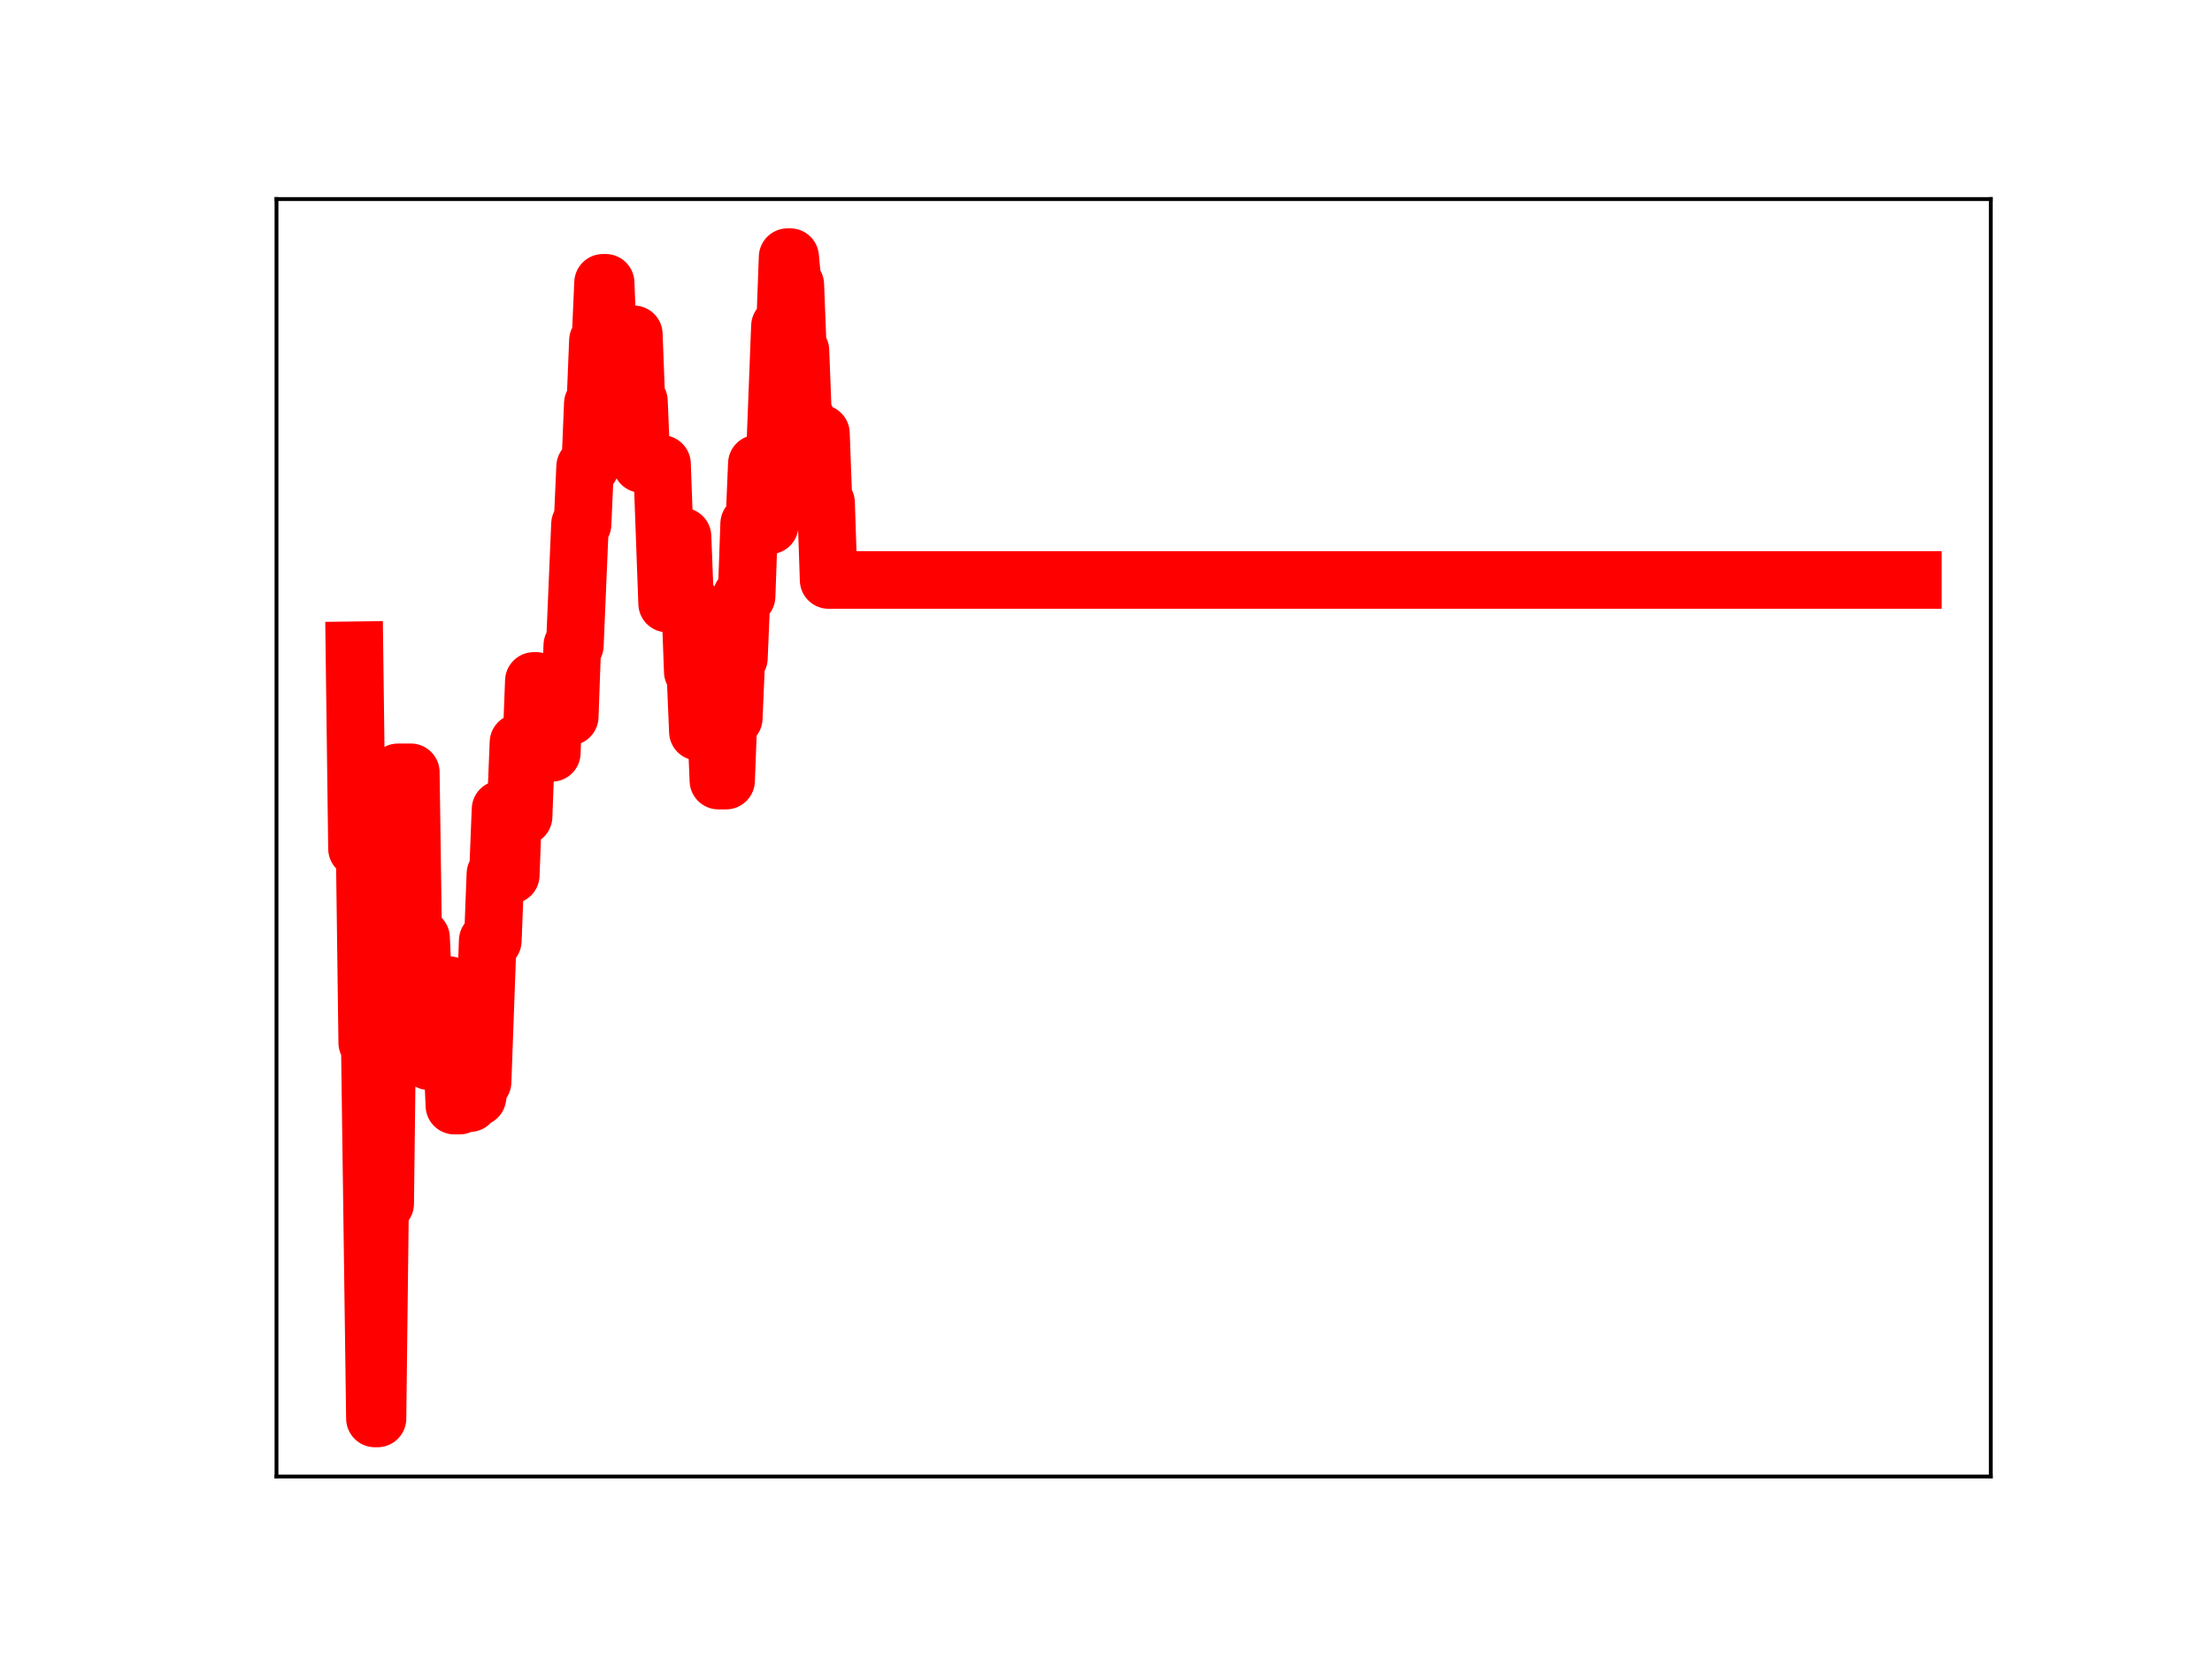 <?xml version="1.0" encoding="utf-8" standalone="no"?>
<!DOCTYPE svg PUBLIC "-//W3C//DTD SVG 1.1//EN"
  "http://www.w3.org/Graphics/SVG/1.1/DTD/svg11.dtd">
<!-- Created with matplotlib (https://matplotlib.org/) -->
<svg height="345.6pt" version="1.1" viewBox="0 0 460.8 345.6" width="460.8pt" xmlns="http://www.w3.org/2000/svg" xmlns:xlink="http://www.w3.org/1999/xlink">
 <defs>
  <style type="text/css">
*{stroke-linecap:butt;stroke-linejoin:round;}
  </style>
 </defs>
 <g id="figure_1">
  <g id="patch_1">
   <path d="M 0 345.6 
L 460.8 345.6 
L 460.8 0 
L 0 0 
z
" style="fill:#ffffff;"/>
  </g>
  <g id="axes_1">
   <g id="patch_2">
    <path d="M 57.6 307.584 
L 414.72 307.584 
L 414.72 41.472 
L 57.6 41.472 
z
" style="fill:#ffffff;"/>
   </g>
   <g id="line2d_1">
    <path clip-path="url(#pf18ecdd3c7)" d="M 73.833 135.465 
L 74.367 176.778 
L 75.969 176.778 
L 76.503 217.218 
L 77.037 217.218 
L 78.104 295.488 
L 78.638 295.488 
L 79.172 250.747 
L 80.24 250.747 
L 80.774 206.134 
L 82.376 206.134 
L 82.91 160.891 
L 85.58 160.888 
L 86.114 198.344 
L 86.648 198.344 
L 87.182 195.387 
L 87.716 195.387 
L 88.25 207.455 
L 88.784 207.455 
L 89.318 221.063 
L 89.852 221.063 
L 90.386 206.686 
L 91.454 206.686 
L 91.988 219.296 
L 92.522 219.296 
L 93.056 205.228 
L 93.59 205.228 
L 94.658 230.316 
L 95.726 230.316 
L 96.26 216.282 
L 96.793 216.282 
L 97.327 229.809 
L 97.861 229.809 
L 98.395 215.413 
L 98.929 228.582 
L 99.463 228.582 
L 99.997 225.366 
L 100.531 225.366 
L 101.599 195.961 
L 102.667 195.961 
L 103.201 182.059 
L 103.735 182.059 
L 104.269 168.599 
L 104.803 168.599 
L 105.337 182.286 
L 106.405 182.286 
L 106.939 167.917 
L 107.473 167.917 
L 108.007 154.682 
L 108.541 154.682 
L 109.075 170.084 
L 109.609 155.82 
L 110.677 155.82 
L 111.211 141.855 
L 111.745 141.855 
L 112.279 144.905 
L 112.813 144.905 
L 113.347 143.296 
L 113.881 156.833 
L 114.949 156.833 
L 115.482 142.769 
L 116.016 142.769 
L 116.55 144.902 
L 117.084 149.283 
L 118.686 149.283 
L 119.22 134.455 
L 119.754 134.455 
L 120.822 109.201 
L 121.356 109.201 
L 121.89 97.223 
L 122.958 97.223 
L 123.492 84.092 
L 124.026 84.092 
L 124.56 70.97 
L 125.094 70.97 
L 125.628 58.913 
L 126.162 58.913 
L 126.696 72.207 
L 127.23 72.207 
L 127.764 70.645 
L 128.832 70.645 
L 129.366 83.894 
L 130.968 83.894 
L 131.502 69.647 
L 132.036 69.647 
L 132.57 83.583 
L 133.104 83.583 
L 133.638 96.659 
L 137.909 96.659 
L 138.977 125.724 
L 140.045 125.724 
L 140.579 123.652 
L 141.113 123.652 
L 141.647 111.771 
L 142.181 111.771 
L 142.715 125.419 
L 143.783 125.419 
L 144.317 139.907 
L 144.851 139.907 
L 145.385 152.434 
L 145.919 152.434 
L 146.453 137.466 
L 146.987 137.466 
L 147.521 151.201 
L 148.055 151.201 
L 148.589 149.771 
L 149.123 149.771 
L 149.657 162.611 
L 151.259 162.611 
L 151.793 148.647 
L 152.327 148.647 
L 152.86 149.596 
L 153.394 137.078 
L 153.928 137.078 
L 154.462 124.213 
L 155.53 124.213 
L 156.064 109.109 
L 157.132 109.109 
L 157.666 96.595 
L 158.2 109.449 
L 160.336 109.449 
L 160.87 95.581 
L 161.404 95.581 
L 162.472 67.945 
L 163.54 67.945 
L 164.074 53.568 
L 164.608 53.568 
L 165.142 59.295 
L 165.676 59.295 
L 166.21 73.021 
L 166.744 73.021 
L 167.278 86.91 
L 167.812 86.91 
L 168.346 100.986 
L 168.88 103.023 
L 169.414 103.023 
L 169.948 90.302 
L 171.016 90.302 
L 171.549 104.73 
L 172.083 104.73 
L 172.617 120.821 
L 398.487 120.821 
L 398.487 120.821 
" style="fill:none;stroke:#ff0000;stroke-linecap:square;stroke-width:12;"/>
    <defs>
     <path d="M 0 3 
C 0.796 3 1.559 2.684 2.121 2.121 
C 2.684 1.559 3 0.796 3 0 
C 3 -0.796 2.684 -1.559 2.121 -2.121 
C 1.559 -2.684 0.796 -3 0 -3 
C -0.796 -3 -1.559 -2.684 -2.121 -2.121 
C -2.684 -1.559 -3 -0.796 -3 0 
C -3 0.796 -2.684 1.559 -2.121 2.121 
C -1.559 2.684 -0.796 3 0 3 
z
" id="mf65770c826" style="stroke:#ff0000;"/>
    </defs>
    <g clip-path="url(#pf18ecdd3c7)">
     <use style="fill:#ff0000;stroke:#ff0000;" x="73.833" xlink:href="#mf65770c826" y="135.465"/>
     <use style="fill:#ff0000;stroke:#ff0000;" x="74.367" xlink:href="#mf65770c826" y="176.778"/>
     <use style="fill:#ff0000;stroke:#ff0000;" x="74.901" xlink:href="#mf65770c826" y="176.778"/>
     <use style="fill:#ff0000;stroke:#ff0000;" x="75.435" xlink:href="#mf65770c826" y="176.778"/>
     <use style="fill:#ff0000;stroke:#ff0000;" x="75.969" xlink:href="#mf65770c826" y="176.778"/>
     <use style="fill:#ff0000;stroke:#ff0000;" x="76.503" xlink:href="#mf65770c826" y="217.218"/>
     <use style="fill:#ff0000;stroke:#ff0000;" x="77.037" xlink:href="#mf65770c826" y="217.218"/>
     <use style="fill:#ff0000;stroke:#ff0000;" x="77.571" xlink:href="#mf65770c826" y="256.075"/>
     <use style="fill:#ff0000;stroke:#ff0000;" x="78.104" xlink:href="#mf65770c826" y="295.488"/>
     <use style="fill:#ff0000;stroke:#ff0000;" x="78.638" xlink:href="#mf65770c826" y="295.488"/>
     <use style="fill:#ff0000;stroke:#ff0000;" x="79.172" xlink:href="#mf65770c826" y="250.747"/>
     <use style="fill:#ff0000;stroke:#ff0000;" x="79.706" xlink:href="#mf65770c826" y="250.747"/>
     <use style="fill:#ff0000;stroke:#ff0000;" x="80.24" xlink:href="#mf65770c826" y="250.747"/>
     <use style="fill:#ff0000;stroke:#ff0000;" x="80.774" xlink:href="#mf65770c826" y="206.134"/>
     <use style="fill:#ff0000;stroke:#ff0000;" x="81.308" xlink:href="#mf65770c826" y="206.134"/>
     <use style="fill:#ff0000;stroke:#ff0000;" x="81.842" xlink:href="#mf65770c826" y="206.134"/>
     <use style="fill:#ff0000;stroke:#ff0000;" x="82.376" xlink:href="#mf65770c826" y="206.134"/>
     <use style="fill:#ff0000;stroke:#ff0000;" x="82.91" xlink:href="#mf65770c826" y="160.891"/>
     <use style="fill:#ff0000;stroke:#ff0000;" x="83.444" xlink:href="#mf65770c826" y="160.891"/>
     <use style="fill:#ff0000;stroke:#ff0000;" x="83.978" xlink:href="#mf65770c826" y="160.891"/>
     <use style="fill:#ff0000;stroke:#ff0000;" x="84.512" xlink:href="#mf65770c826" y="160.891"/>
     <use style="fill:#ff0000;stroke:#ff0000;" x="85.046" xlink:href="#mf65770c826" y="160.888"/>
     <use style="fill:#ff0000;stroke:#ff0000;" x="85.58" xlink:href="#mf65770c826" y="160.888"/>
     <use style="fill:#ff0000;stroke:#ff0000;" x="86.114" xlink:href="#mf65770c826" y="198.344"/>
     <use style="fill:#ff0000;stroke:#ff0000;" x="86.648" xlink:href="#mf65770c826" y="198.344"/>
     <use style="fill:#ff0000;stroke:#ff0000;" x="87.182" xlink:href="#mf65770c826" y="195.387"/>
     <use style="fill:#ff0000;stroke:#ff0000;" x="87.716" xlink:href="#mf65770c826" y="195.387"/>
     <use style="fill:#ff0000;stroke:#ff0000;" x="88.25" xlink:href="#mf65770c826" y="207.455"/>
     <use style="fill:#ff0000;stroke:#ff0000;" x="88.784" xlink:href="#mf65770c826" y="207.455"/>
     <use style="fill:#ff0000;stroke:#ff0000;" x="89.318" xlink:href="#mf65770c826" y="221.063"/>
     <use style="fill:#ff0000;stroke:#ff0000;" x="89.852" xlink:href="#mf65770c826" y="221.063"/>
     <use style="fill:#ff0000;stroke:#ff0000;" x="90.386" xlink:href="#mf65770c826" y="206.686"/>
     <use style="fill:#ff0000;stroke:#ff0000;" x="90.92" xlink:href="#mf65770c826" y="206.686"/>
     <use style="fill:#ff0000;stroke:#ff0000;" x="91.454" xlink:href="#mf65770c826" y="206.686"/>
     <use style="fill:#ff0000;stroke:#ff0000;" x="91.988" xlink:href="#mf65770c826" y="219.296"/>
     <use style="fill:#ff0000;stroke:#ff0000;" x="92.522" xlink:href="#mf65770c826" y="219.296"/>
     <use style="fill:#ff0000;stroke:#ff0000;" x="93.056" xlink:href="#mf65770c826" y="205.228"/>
     <use style="fill:#ff0000;stroke:#ff0000;" x="93.59" xlink:href="#mf65770c826" y="205.228"/>
     <use style="fill:#ff0000;stroke:#ff0000;" x="94.124" xlink:href="#mf65770c826" y="218.008"/>
     <use style="fill:#ff0000;stroke:#ff0000;" x="94.658" xlink:href="#mf65770c826" y="230.316"/>
     <use style="fill:#ff0000;stroke:#ff0000;" x="95.192" xlink:href="#mf65770c826" y="230.316"/>
     <use style="fill:#ff0000;stroke:#ff0000;" x="95.726" xlink:href="#mf65770c826" y="230.316"/>
     <use style="fill:#ff0000;stroke:#ff0000;" x="96.26" xlink:href="#mf65770c826" y="216.282"/>
     <use style="fill:#ff0000;stroke:#ff0000;" x="96.793" xlink:href="#mf65770c826" y="216.282"/>
     <use style="fill:#ff0000;stroke:#ff0000;" x="97.327" xlink:href="#mf65770c826" y="229.809"/>
     <use style="fill:#ff0000;stroke:#ff0000;" x="97.861" xlink:href="#mf65770c826" y="229.809"/>
     <use style="fill:#ff0000;stroke:#ff0000;" x="98.395" xlink:href="#mf65770c826" y="215.413"/>
     <use style="fill:#ff0000;stroke:#ff0000;" x="98.929" xlink:href="#mf65770c826" y="228.582"/>
     <use style="fill:#ff0000;stroke:#ff0000;" x="99.463" xlink:href="#mf65770c826" y="228.582"/>
     <use style="fill:#ff0000;stroke:#ff0000;" x="99.997" xlink:href="#mf65770c826" y="225.366"/>
     <use style="fill:#ff0000;stroke:#ff0000;" x="100.531" xlink:href="#mf65770c826" y="225.366"/>
     <use style="fill:#ff0000;stroke:#ff0000;" x="101.065" xlink:href="#mf65770c826" y="210.723"/>
     <use style="fill:#ff0000;stroke:#ff0000;" x="101.599" xlink:href="#mf65770c826" y="195.961"/>
     <use style="fill:#ff0000;stroke:#ff0000;" x="102.133" xlink:href="#mf65770c826" y="195.961"/>
     <use style="fill:#ff0000;stroke:#ff0000;" x="102.667" xlink:href="#mf65770c826" y="195.961"/>
     <use style="fill:#ff0000;stroke:#ff0000;" x="103.201" xlink:href="#mf65770c826" y="182.059"/>
     <use style="fill:#ff0000;stroke:#ff0000;" x="103.735" xlink:href="#mf65770c826" y="182.059"/>
     <use style="fill:#ff0000;stroke:#ff0000;" x="104.269" xlink:href="#mf65770c826" y="168.599"/>
     <use style="fill:#ff0000;stroke:#ff0000;" x="104.803" xlink:href="#mf65770c826" y="168.599"/>
     <use style="fill:#ff0000;stroke:#ff0000;" x="105.337" xlink:href="#mf65770c826" y="182.286"/>
     <use style="fill:#ff0000;stroke:#ff0000;" x="105.871" xlink:href="#mf65770c826" y="182.286"/>
     <use style="fill:#ff0000;stroke:#ff0000;" x="106.405" xlink:href="#mf65770c826" y="182.286"/>
     <use style="fill:#ff0000;stroke:#ff0000;" x="106.939" xlink:href="#mf65770c826" y="167.917"/>
     <use style="fill:#ff0000;stroke:#ff0000;" x="107.473" xlink:href="#mf65770c826" y="167.917"/>
     <use style="fill:#ff0000;stroke:#ff0000;" x="108.007" xlink:href="#mf65770c826" y="154.682"/>
     <use style="fill:#ff0000;stroke:#ff0000;" x="108.541" xlink:href="#mf65770c826" y="154.682"/>
     <use style="fill:#ff0000;stroke:#ff0000;" x="109.075" xlink:href="#mf65770c826" y="170.084"/>
     <use style="fill:#ff0000;stroke:#ff0000;" x="109.609" xlink:href="#mf65770c826" y="155.82"/>
     <use style="fill:#ff0000;stroke:#ff0000;" x="110.143" xlink:href="#mf65770c826" y="155.82"/>
     <use style="fill:#ff0000;stroke:#ff0000;" x="110.677" xlink:href="#mf65770c826" y="155.82"/>
     <use style="fill:#ff0000;stroke:#ff0000;" x="111.211" xlink:href="#mf65770c826" y="141.855"/>
     <use style="fill:#ff0000;stroke:#ff0000;" x="111.745" xlink:href="#mf65770c826" y="141.855"/>
     <use style="fill:#ff0000;stroke:#ff0000;" x="112.279" xlink:href="#mf65770c826" y="144.905"/>
     <use style="fill:#ff0000;stroke:#ff0000;" x="112.813" xlink:href="#mf65770c826" y="144.905"/>
     <use style="fill:#ff0000;stroke:#ff0000;" x="113.347" xlink:href="#mf65770c826" y="143.296"/>
     <use style="fill:#ff0000;stroke:#ff0000;" x="113.881" xlink:href="#mf65770c826" y="156.833"/>
     <use style="fill:#ff0000;stroke:#ff0000;" x="114.415" xlink:href="#mf65770c826" y="156.833"/>
     <use style="fill:#ff0000;stroke:#ff0000;" x="114.949" xlink:href="#mf65770c826" y="156.833"/>
     <use style="fill:#ff0000;stroke:#ff0000;" x="115.482" xlink:href="#mf65770c826" y="142.769"/>
     <use style="fill:#ff0000;stroke:#ff0000;" x="116.016" xlink:href="#mf65770c826" y="142.769"/>
     <use style="fill:#ff0000;stroke:#ff0000;" x="116.55" xlink:href="#mf65770c826" y="144.902"/>
     <use style="fill:#ff0000;stroke:#ff0000;" x="117.084" xlink:href="#mf65770c826" y="149.283"/>
     <use style="fill:#ff0000;stroke:#ff0000;" x="117.618" xlink:href="#mf65770c826" y="149.283"/>
     <use style="fill:#ff0000;stroke:#ff0000;" x="118.152" xlink:href="#mf65770c826" y="149.283"/>
     <use style="fill:#ff0000;stroke:#ff0000;" x="118.686" xlink:href="#mf65770c826" y="149.283"/>
     <use style="fill:#ff0000;stroke:#ff0000;" x="119.22" xlink:href="#mf65770c826" y="134.455"/>
     <use style="fill:#ff0000;stroke:#ff0000;" x="119.754" xlink:href="#mf65770c826" y="134.455"/>
     <use style="fill:#ff0000;stroke:#ff0000;" x="120.288" xlink:href="#mf65770c826" y="122.248"/>
     <use style="fill:#ff0000;stroke:#ff0000;" x="120.822" xlink:href="#mf65770c826" y="109.201"/>
     <use style="fill:#ff0000;stroke:#ff0000;" x="121.356" xlink:href="#mf65770c826" y="109.201"/>
     <use style="fill:#ff0000;stroke:#ff0000;" x="121.89" xlink:href="#mf65770c826" y="97.223"/>
     <use style="fill:#ff0000;stroke:#ff0000;" x="122.424" xlink:href="#mf65770c826" y="97.223"/>
     <use style="fill:#ff0000;stroke:#ff0000;" x="122.958" xlink:href="#mf65770c826" y="97.223"/>
     <use style="fill:#ff0000;stroke:#ff0000;" x="123.492" xlink:href="#mf65770c826" y="84.092"/>
     <use style="fill:#ff0000;stroke:#ff0000;" x="124.026" xlink:href="#mf65770c826" y="84.092"/>
     <use style="fill:#ff0000;stroke:#ff0000;" x="124.56" xlink:href="#mf65770c826" y="70.97"/>
     <use style="fill:#ff0000;stroke:#ff0000;" x="125.094" xlink:href="#mf65770c826" y="70.97"/>
     <use style="fill:#ff0000;stroke:#ff0000;" x="125.628" xlink:href="#mf65770c826" y="58.913"/>
     <use style="fill:#ff0000;stroke:#ff0000;" x="126.162" xlink:href="#mf65770c826" y="58.913"/>
     <use style="fill:#ff0000;stroke:#ff0000;" x="126.696" xlink:href="#mf65770c826" y="72.207"/>
     <use style="fill:#ff0000;stroke:#ff0000;" x="127.23" xlink:href="#mf65770c826" y="72.207"/>
     <use style="fill:#ff0000;stroke:#ff0000;" x="127.764" xlink:href="#mf65770c826" y="70.645"/>
     <use style="fill:#ff0000;stroke:#ff0000;" x="128.298" xlink:href="#mf65770c826" y="70.645"/>
     <use style="fill:#ff0000;stroke:#ff0000;" x="128.832" xlink:href="#mf65770c826" y="70.645"/>
     <use style="fill:#ff0000;stroke:#ff0000;" x="129.366" xlink:href="#mf65770c826" y="83.894"/>
     <use style="fill:#ff0000;stroke:#ff0000;" x="129.9" xlink:href="#mf65770c826" y="83.894"/>
     <use style="fill:#ff0000;stroke:#ff0000;" x="130.434" xlink:href="#mf65770c826" y="83.894"/>
     <use style="fill:#ff0000;stroke:#ff0000;" x="130.968" xlink:href="#mf65770c826" y="83.894"/>
     <use style="fill:#ff0000;stroke:#ff0000;" x="131.502" xlink:href="#mf65770c826" y="69.647"/>
     <use style="fill:#ff0000;stroke:#ff0000;" x="132.036" xlink:href="#mf65770c826" y="69.647"/>
     <use style="fill:#ff0000;stroke:#ff0000;" x="132.57" xlink:href="#mf65770c826" y="83.583"/>
     <use style="fill:#ff0000;stroke:#ff0000;" x="133.104" xlink:href="#mf65770c826" y="83.583"/>
     <use style="fill:#ff0000;stroke:#ff0000;" x="133.638" xlink:href="#mf65770c826" y="96.659"/>
     <use style="fill:#ff0000;stroke:#ff0000;" x="134.171" xlink:href="#mf65770c826" y="96.659"/>
     <use style="fill:#ff0000;stroke:#ff0000;" x="134.705" xlink:href="#mf65770c826" y="96.659"/>
     <use style="fill:#ff0000;stroke:#ff0000;" x="135.239" xlink:href="#mf65770c826" y="96.659"/>
     <use style="fill:#ff0000;stroke:#ff0000;" x="135.773" xlink:href="#mf65770c826" y="96.659"/>
     <use style="fill:#ff0000;stroke:#ff0000;" x="136.307" xlink:href="#mf65770c826" y="96.659"/>
     <use style="fill:#ff0000;stroke:#ff0000;" x="136.841" xlink:href="#mf65770c826" y="96.659"/>
     <use style="fill:#ff0000;stroke:#ff0000;" x="137.375" xlink:href="#mf65770c826" y="96.659"/>
     <use style="fill:#ff0000;stroke:#ff0000;" x="137.909" xlink:href="#mf65770c826" y="96.659"/>
     <use style="fill:#ff0000;stroke:#ff0000;" x="138.443" xlink:href="#mf65770c826" y="110.541"/>
     <use style="fill:#ff0000;stroke:#ff0000;" x="138.977" xlink:href="#mf65770c826" y="125.724"/>
     <use style="fill:#ff0000;stroke:#ff0000;" x="139.511" xlink:href="#mf65770c826" y="125.724"/>
     <use style="fill:#ff0000;stroke:#ff0000;" x="140.045" xlink:href="#mf65770c826" y="125.724"/>
     <use style="fill:#ff0000;stroke:#ff0000;" x="140.579" xlink:href="#mf65770c826" y="123.652"/>
     <use style="fill:#ff0000;stroke:#ff0000;" x="141.113" xlink:href="#mf65770c826" y="123.652"/>
     <use style="fill:#ff0000;stroke:#ff0000;" x="141.647" xlink:href="#mf65770c826" y="111.771"/>
     <use style="fill:#ff0000;stroke:#ff0000;" x="142.181" xlink:href="#mf65770c826" y="111.771"/>
     <use style="fill:#ff0000;stroke:#ff0000;" x="142.715" xlink:href="#mf65770c826" y="125.419"/>
     <use style="fill:#ff0000;stroke:#ff0000;" x="143.249" xlink:href="#mf65770c826" y="125.419"/>
     <use style="fill:#ff0000;stroke:#ff0000;" x="143.783" xlink:href="#mf65770c826" y="125.419"/>
     <use style="fill:#ff0000;stroke:#ff0000;" x="144.317" xlink:href="#mf65770c826" y="139.907"/>
     <use style="fill:#ff0000;stroke:#ff0000;" x="144.851" xlink:href="#mf65770c826" y="139.907"/>
     <use style="fill:#ff0000;stroke:#ff0000;" x="145.385" xlink:href="#mf65770c826" y="152.434"/>
     <use style="fill:#ff0000;stroke:#ff0000;" x="145.919" xlink:href="#mf65770c826" y="152.434"/>
     <use style="fill:#ff0000;stroke:#ff0000;" x="146.453" xlink:href="#mf65770c826" y="137.466"/>
     <use style="fill:#ff0000;stroke:#ff0000;" x="146.987" xlink:href="#mf65770c826" y="137.466"/>
     <use style="fill:#ff0000;stroke:#ff0000;" x="147.521" xlink:href="#mf65770c826" y="151.201"/>
     <use style="fill:#ff0000;stroke:#ff0000;" x="148.055" xlink:href="#mf65770c826" y="151.201"/>
     <use style="fill:#ff0000;stroke:#ff0000;" x="148.589" xlink:href="#mf65770c826" y="149.771"/>
     <use style="fill:#ff0000;stroke:#ff0000;" x="149.123" xlink:href="#mf65770c826" y="149.771"/>
     <use style="fill:#ff0000;stroke:#ff0000;" x="149.657" xlink:href="#mf65770c826" y="162.611"/>
     <use style="fill:#ff0000;stroke:#ff0000;" x="150.191" xlink:href="#mf65770c826" y="162.611"/>
     <use style="fill:#ff0000;stroke:#ff0000;" x="150.725" xlink:href="#mf65770c826" y="162.611"/>
     <use style="fill:#ff0000;stroke:#ff0000;" x="151.259" xlink:href="#mf65770c826" y="162.611"/>
     <use style="fill:#ff0000;stroke:#ff0000;" x="151.793" xlink:href="#mf65770c826" y="148.647"/>
     <use style="fill:#ff0000;stroke:#ff0000;" x="152.327" xlink:href="#mf65770c826" y="148.647"/>
     <use style="fill:#ff0000;stroke:#ff0000;" x="152.86" xlink:href="#mf65770c826" y="149.596"/>
     <use style="fill:#ff0000;stroke:#ff0000;" x="153.394" xlink:href="#mf65770c826" y="137.078"/>
     <use style="fill:#ff0000;stroke:#ff0000;" x="153.928" xlink:href="#mf65770c826" y="137.078"/>
     <use style="fill:#ff0000;stroke:#ff0000;" x="154.462" xlink:href="#mf65770c826" y="124.213"/>
     <use style="fill:#ff0000;stroke:#ff0000;" x="154.996" xlink:href="#mf65770c826" y="124.213"/>
     <use style="fill:#ff0000;stroke:#ff0000;" x="155.53" xlink:href="#mf65770c826" y="124.213"/>
     <use style="fill:#ff0000;stroke:#ff0000;" x="156.064" xlink:href="#mf65770c826" y="109.109"/>
     <use style="fill:#ff0000;stroke:#ff0000;" x="156.598" xlink:href="#mf65770c826" y="109.109"/>
     <use style="fill:#ff0000;stroke:#ff0000;" x="157.132" xlink:href="#mf65770c826" y="109.109"/>
     <use style="fill:#ff0000;stroke:#ff0000;" x="157.666" xlink:href="#mf65770c826" y="96.595"/>
     <use style="fill:#ff0000;stroke:#ff0000;" x="158.2" xlink:href="#mf65770c826" y="109.449"/>
     <use style="fill:#ff0000;stroke:#ff0000;" x="158.734" xlink:href="#mf65770c826" y="109.449"/>
     <use style="fill:#ff0000;stroke:#ff0000;" x="159.268" xlink:href="#mf65770c826" y="109.449"/>
     <use style="fill:#ff0000;stroke:#ff0000;" x="159.802" xlink:href="#mf65770c826" y="109.449"/>
     <use style="fill:#ff0000;stroke:#ff0000;" x="160.336" xlink:href="#mf65770c826" y="109.449"/>
     <use style="fill:#ff0000;stroke:#ff0000;" x="160.87" xlink:href="#mf65770c826" y="95.581"/>
     <use style="fill:#ff0000;stroke:#ff0000;" x="161.404" xlink:href="#mf65770c826" y="95.581"/>
     <use style="fill:#ff0000;stroke:#ff0000;" x="161.938" xlink:href="#mf65770c826" y="82.806"/>
     <use style="fill:#ff0000;stroke:#ff0000;" x="162.472" xlink:href="#mf65770c826" y="67.945"/>
     <use style="fill:#ff0000;stroke:#ff0000;" x="163.006" xlink:href="#mf65770c826" y="67.945"/>
     <use style="fill:#ff0000;stroke:#ff0000;" x="163.54" xlink:href="#mf65770c826" y="67.945"/>
     <use style="fill:#ff0000;stroke:#ff0000;" x="164.074" xlink:href="#mf65770c826" y="53.568"/>
     <use style="fill:#ff0000;stroke:#ff0000;" x="164.608" xlink:href="#mf65770c826" y="53.568"/>
     <use style="fill:#ff0000;stroke:#ff0000;" x="165.142" xlink:href="#mf65770c826" y="59.295"/>
     <use style="fill:#ff0000;stroke:#ff0000;" x="165.676" xlink:href="#mf65770c826" y="59.295"/>
     <use style="fill:#ff0000;stroke:#ff0000;" x="166.21" xlink:href="#mf65770c826" y="73.021"/>
     <use style="fill:#ff0000;stroke:#ff0000;" x="166.744" xlink:href="#mf65770c826" y="73.021"/>
     <use style="fill:#ff0000;stroke:#ff0000;" x="167.278" xlink:href="#mf65770c826" y="86.91"/>
     <use style="fill:#ff0000;stroke:#ff0000;" x="167.812" xlink:href="#mf65770c826" y="86.91"/>
     <use style="fill:#ff0000;stroke:#ff0000;" x="168.346" xlink:href="#mf65770c826" y="100.986"/>
     <use style="fill:#ff0000;stroke:#ff0000;" x="168.88" xlink:href="#mf65770c826" y="103.023"/>
     <use style="fill:#ff0000;stroke:#ff0000;" x="169.414" xlink:href="#mf65770c826" y="103.023"/>
     <use style="fill:#ff0000;stroke:#ff0000;" x="169.948" xlink:href="#mf65770c826" y="90.302"/>
     <use style="fill:#ff0000;stroke:#ff0000;" x="170.482" xlink:href="#mf65770c826" y="90.302"/>
     <use style="fill:#ff0000;stroke:#ff0000;" x="171.016" xlink:href="#mf65770c826" y="90.302"/>
     <use style="fill:#ff0000;stroke:#ff0000;" x="171.549" xlink:href="#mf65770c826" y="104.73"/>
     <use style="fill:#ff0000;stroke:#ff0000;" x="172.083" xlink:href="#mf65770c826" y="104.73"/>
     <use style="fill:#ff0000;stroke:#ff0000;" x="172.617" xlink:href="#mf65770c826" y="120.821"/>
     <use style="fill:#ff0000;stroke:#ff0000;" x="173.151" xlink:href="#mf65770c826" y="120.821"/>
     <use style="fill:#ff0000;stroke:#ff0000;" x="173.685" xlink:href="#mf65770c826" y="120.821"/>
     <use style="fill:#ff0000;stroke:#ff0000;" x="174.219" xlink:href="#mf65770c826" y="120.821"/>
     <use style="fill:#ff0000;stroke:#ff0000;" x="174.753" xlink:href="#mf65770c826" y="120.821"/>
     <use style="fill:#ff0000;stroke:#ff0000;" x="175.287" xlink:href="#mf65770c826" y="120.821"/>
     <use style="fill:#ff0000;stroke:#ff0000;" x="175.821" xlink:href="#mf65770c826" y="120.821"/>
     <use style="fill:#ff0000;stroke:#ff0000;" x="176.355" xlink:href="#mf65770c826" y="120.821"/>
     <use style="fill:#ff0000;stroke:#ff0000;" x="176.889" xlink:href="#mf65770c826" y="120.821"/>
     <use style="fill:#ff0000;stroke:#ff0000;" x="177.423" xlink:href="#mf65770c826" y="120.821"/>
     <use style="fill:#ff0000;stroke:#ff0000;" x="177.957" xlink:href="#mf65770c826" y="120.821"/>
     <use style="fill:#ff0000;stroke:#ff0000;" x="178.491" xlink:href="#mf65770c826" y="120.821"/>
     <use style="fill:#ff0000;stroke:#ff0000;" x="179.025" xlink:href="#mf65770c826" y="120.821"/>
     <use style="fill:#ff0000;stroke:#ff0000;" x="179.559" xlink:href="#mf65770c826" y="120.821"/>
     <use style="fill:#ff0000;stroke:#ff0000;" x="180.093" xlink:href="#mf65770c826" y="120.821"/>
     <use style="fill:#ff0000;stroke:#ff0000;" x="180.627" xlink:href="#mf65770c826" y="120.821"/>
     <use style="fill:#ff0000;stroke:#ff0000;" x="181.161" xlink:href="#mf65770c826" y="120.821"/>
     <use style="fill:#ff0000;stroke:#ff0000;" x="181.695" xlink:href="#mf65770c826" y="120.821"/>
     <use style="fill:#ff0000;stroke:#ff0000;" x="182.229" xlink:href="#mf65770c826" y="120.821"/>
     <use style="fill:#ff0000;stroke:#ff0000;" x="182.763" xlink:href="#mf65770c826" y="120.821"/>
     <use style="fill:#ff0000;stroke:#ff0000;" x="183.297" xlink:href="#mf65770c826" y="120.821"/>
     <use style="fill:#ff0000;stroke:#ff0000;" x="183.831" xlink:href="#mf65770c826" y="120.821"/>
     <use style="fill:#ff0000;stroke:#ff0000;" x="184.365" xlink:href="#mf65770c826" y="120.821"/>
     <use style="fill:#ff0000;stroke:#ff0000;" x="184.899" xlink:href="#mf65770c826" y="120.821"/>
     <use style="fill:#ff0000;stroke:#ff0000;" x="185.433" xlink:href="#mf65770c826" y="120.821"/>
     <use style="fill:#ff0000;stroke:#ff0000;" x="185.967" xlink:href="#mf65770c826" y="120.821"/>
     <use style="fill:#ff0000;stroke:#ff0000;" x="186.501" xlink:href="#mf65770c826" y="120.821"/>
     <use style="fill:#ff0000;stroke:#ff0000;" x="187.035" xlink:href="#mf65770c826" y="120.821"/>
     <use style="fill:#ff0000;stroke:#ff0000;" x="187.569" xlink:href="#mf65770c826" y="120.821"/>
     <use style="fill:#ff0000;stroke:#ff0000;" x="188.103" xlink:href="#mf65770c826" y="120.821"/>
     <use style="fill:#ff0000;stroke:#ff0000;" x="188.637" xlink:href="#mf65770c826" y="120.821"/>
     <use style="fill:#ff0000;stroke:#ff0000;" x="189.171" xlink:href="#mf65770c826" y="120.821"/>
     <use style="fill:#ff0000;stroke:#ff0000;" x="189.704" xlink:href="#mf65770c826" y="120.821"/>
     <use style="fill:#ff0000;stroke:#ff0000;" x="190.238" xlink:href="#mf65770c826" y="120.821"/>
     <use style="fill:#ff0000;stroke:#ff0000;" x="190.772" xlink:href="#mf65770c826" y="120.821"/>
     <use style="fill:#ff0000;stroke:#ff0000;" x="191.306" xlink:href="#mf65770c826" y="120.821"/>
     <use style="fill:#ff0000;stroke:#ff0000;" x="191.84" xlink:href="#mf65770c826" y="120.821"/>
     <use style="fill:#ff0000;stroke:#ff0000;" x="192.374" xlink:href="#mf65770c826" y="120.821"/>
     <use style="fill:#ff0000;stroke:#ff0000;" x="192.908" xlink:href="#mf65770c826" y="120.821"/>
     <use style="fill:#ff0000;stroke:#ff0000;" x="193.442" xlink:href="#mf65770c826" y="120.821"/>
     <use style="fill:#ff0000;stroke:#ff0000;" x="193.976" xlink:href="#mf65770c826" y="120.821"/>
     <use style="fill:#ff0000;stroke:#ff0000;" x="194.51" xlink:href="#mf65770c826" y="120.821"/>
     <use style="fill:#ff0000;stroke:#ff0000;" x="195.044" xlink:href="#mf65770c826" y="120.821"/>
     <use style="fill:#ff0000;stroke:#ff0000;" x="195.578" xlink:href="#mf65770c826" y="120.821"/>
     <use style="fill:#ff0000;stroke:#ff0000;" x="196.112" xlink:href="#mf65770c826" y="120.821"/>
     <use style="fill:#ff0000;stroke:#ff0000;" x="196.646" xlink:href="#mf65770c826" y="120.821"/>
     <use style="fill:#ff0000;stroke:#ff0000;" x="197.18" xlink:href="#mf65770c826" y="120.821"/>
     <use style="fill:#ff0000;stroke:#ff0000;" x="197.714" xlink:href="#mf65770c826" y="120.821"/>
     <use style="fill:#ff0000;stroke:#ff0000;" x="198.248" xlink:href="#mf65770c826" y="120.821"/>
     <use style="fill:#ff0000;stroke:#ff0000;" x="198.782" xlink:href="#mf65770c826" y="120.821"/>
     <use style="fill:#ff0000;stroke:#ff0000;" x="199.316" xlink:href="#mf65770c826" y="120.821"/>
     <use style="fill:#ff0000;stroke:#ff0000;" x="199.85" xlink:href="#mf65770c826" y="120.821"/>
     <use style="fill:#ff0000;stroke:#ff0000;" x="200.384" xlink:href="#mf65770c826" y="120.821"/>
     <use style="fill:#ff0000;stroke:#ff0000;" x="200.918" xlink:href="#mf65770c826" y="120.821"/>
     <use style="fill:#ff0000;stroke:#ff0000;" x="201.452" xlink:href="#mf65770c826" y="120.821"/>
     <use style="fill:#ff0000;stroke:#ff0000;" x="201.986" xlink:href="#mf65770c826" y="120.821"/>
     <use style="fill:#ff0000;stroke:#ff0000;" x="202.52" xlink:href="#mf65770c826" y="120.821"/>
     <use style="fill:#ff0000;stroke:#ff0000;" x="203.054" xlink:href="#mf65770c826" y="120.821"/>
     <use style="fill:#ff0000;stroke:#ff0000;" x="203.588" xlink:href="#mf65770c826" y="120.821"/>
     <use style="fill:#ff0000;stroke:#ff0000;" x="204.122" xlink:href="#mf65770c826" y="120.821"/>
     <use style="fill:#ff0000;stroke:#ff0000;" x="204.656" xlink:href="#mf65770c826" y="120.821"/>
     <use style="fill:#ff0000;stroke:#ff0000;" x="205.19" xlink:href="#mf65770c826" y="120.821"/>
     <use style="fill:#ff0000;stroke:#ff0000;" x="205.724" xlink:href="#mf65770c826" y="120.821"/>
     <use style="fill:#ff0000;stroke:#ff0000;" x="206.258" xlink:href="#mf65770c826" y="120.821"/>
     <use style="fill:#ff0000;stroke:#ff0000;" x="206.792" xlink:href="#mf65770c826" y="120.821"/>
     <use style="fill:#ff0000;stroke:#ff0000;" x="207.326" xlink:href="#mf65770c826" y="120.821"/>
     <use style="fill:#ff0000;stroke:#ff0000;" x="207.86" xlink:href="#mf65770c826" y="120.821"/>
     <use style="fill:#ff0000;stroke:#ff0000;" x="208.393" xlink:href="#mf65770c826" y="120.821"/>
     <use style="fill:#ff0000;stroke:#ff0000;" x="208.927" xlink:href="#mf65770c826" y="120.821"/>
     <use style="fill:#ff0000;stroke:#ff0000;" x="209.461" xlink:href="#mf65770c826" y="120.821"/>
     <use style="fill:#ff0000;stroke:#ff0000;" x="209.995" xlink:href="#mf65770c826" y="120.821"/>
     <use style="fill:#ff0000;stroke:#ff0000;" x="210.529" xlink:href="#mf65770c826" y="120.821"/>
     <use style="fill:#ff0000;stroke:#ff0000;" x="211.063" xlink:href="#mf65770c826" y="120.821"/>
     <use style="fill:#ff0000;stroke:#ff0000;" x="211.597" xlink:href="#mf65770c826" y="120.821"/>
     <use style="fill:#ff0000;stroke:#ff0000;" x="212.131" xlink:href="#mf65770c826" y="120.821"/>
     <use style="fill:#ff0000;stroke:#ff0000;" x="212.665" xlink:href="#mf65770c826" y="120.821"/>
     <use style="fill:#ff0000;stroke:#ff0000;" x="213.199" xlink:href="#mf65770c826" y="120.821"/>
     <use style="fill:#ff0000;stroke:#ff0000;" x="213.733" xlink:href="#mf65770c826" y="120.821"/>
     <use style="fill:#ff0000;stroke:#ff0000;" x="214.267" xlink:href="#mf65770c826" y="120.821"/>
     <use style="fill:#ff0000;stroke:#ff0000;" x="214.801" xlink:href="#mf65770c826" y="120.821"/>
     <use style="fill:#ff0000;stroke:#ff0000;" x="215.335" xlink:href="#mf65770c826" y="120.821"/>
     <use style="fill:#ff0000;stroke:#ff0000;" x="215.869" xlink:href="#mf65770c826" y="120.821"/>
     <use style="fill:#ff0000;stroke:#ff0000;" x="216.403" xlink:href="#mf65770c826" y="120.821"/>
     <use style="fill:#ff0000;stroke:#ff0000;" x="216.937" xlink:href="#mf65770c826" y="120.821"/>
     <use style="fill:#ff0000;stroke:#ff0000;" x="217.471" xlink:href="#mf65770c826" y="120.821"/>
     <use style="fill:#ff0000;stroke:#ff0000;" x="218.005" xlink:href="#mf65770c826" y="120.821"/>
     <use style="fill:#ff0000;stroke:#ff0000;" x="218.539" xlink:href="#mf65770c826" y="120.821"/>
     <use style="fill:#ff0000;stroke:#ff0000;" x="219.073" xlink:href="#mf65770c826" y="120.821"/>
     <use style="fill:#ff0000;stroke:#ff0000;" x="219.607" xlink:href="#mf65770c826" y="120.821"/>
     <use style="fill:#ff0000;stroke:#ff0000;" x="220.141" xlink:href="#mf65770c826" y="120.821"/>
     <use style="fill:#ff0000;stroke:#ff0000;" x="220.675" xlink:href="#mf65770c826" y="120.821"/>
     <use style="fill:#ff0000;stroke:#ff0000;" x="221.209" xlink:href="#mf65770c826" y="120.821"/>
     <use style="fill:#ff0000;stroke:#ff0000;" x="221.743" xlink:href="#mf65770c826" y="120.821"/>
     <use style="fill:#ff0000;stroke:#ff0000;" x="222.277" xlink:href="#mf65770c826" y="120.821"/>
     <use style="fill:#ff0000;stroke:#ff0000;" x="222.811" xlink:href="#mf65770c826" y="120.821"/>
     <use style="fill:#ff0000;stroke:#ff0000;" x="223.345" xlink:href="#mf65770c826" y="120.821"/>
     <use style="fill:#ff0000;stroke:#ff0000;" x="223.879" xlink:href="#mf65770c826" y="120.821"/>
     <use style="fill:#ff0000;stroke:#ff0000;" x="224.413" xlink:href="#mf65770c826" y="120.821"/>
     <use style="fill:#ff0000;stroke:#ff0000;" x="224.947" xlink:href="#mf65770c826" y="120.821"/>
     <use style="fill:#ff0000;stroke:#ff0000;" x="225.481" xlink:href="#mf65770c826" y="120.821"/>
     <use style="fill:#ff0000;stroke:#ff0000;" x="226.015" xlink:href="#mf65770c826" y="120.821"/>
     <use style="fill:#ff0000;stroke:#ff0000;" x="226.549" xlink:href="#mf65770c826" y="120.821"/>
     <use style="fill:#ff0000;stroke:#ff0000;" x="227.082" xlink:href="#mf65770c826" y="120.821"/>
     <use style="fill:#ff0000;stroke:#ff0000;" x="227.616" xlink:href="#mf65770c826" y="120.821"/>
     <use style="fill:#ff0000;stroke:#ff0000;" x="228.15" xlink:href="#mf65770c826" y="120.821"/>
     <use style="fill:#ff0000;stroke:#ff0000;" x="228.684" xlink:href="#mf65770c826" y="120.821"/>
     <use style="fill:#ff0000;stroke:#ff0000;" x="229.218" xlink:href="#mf65770c826" y="120.821"/>
     <use style="fill:#ff0000;stroke:#ff0000;" x="229.752" xlink:href="#mf65770c826" y="120.821"/>
     <use style="fill:#ff0000;stroke:#ff0000;" x="230.286" xlink:href="#mf65770c826" y="120.821"/>
     <use style="fill:#ff0000;stroke:#ff0000;" x="230.82" xlink:href="#mf65770c826" y="120.821"/>
     <use style="fill:#ff0000;stroke:#ff0000;" x="231.354" xlink:href="#mf65770c826" y="120.821"/>
     <use style="fill:#ff0000;stroke:#ff0000;" x="231.888" xlink:href="#mf65770c826" y="120.821"/>
     <use style="fill:#ff0000;stroke:#ff0000;" x="232.422" xlink:href="#mf65770c826" y="120.821"/>
     <use style="fill:#ff0000;stroke:#ff0000;" x="232.956" xlink:href="#mf65770c826" y="120.821"/>
     <use style="fill:#ff0000;stroke:#ff0000;" x="233.49" xlink:href="#mf65770c826" y="120.821"/>
     <use style="fill:#ff0000;stroke:#ff0000;" x="234.024" xlink:href="#mf65770c826" y="120.821"/>
     <use style="fill:#ff0000;stroke:#ff0000;" x="234.558" xlink:href="#mf65770c826" y="120.821"/>
     <use style="fill:#ff0000;stroke:#ff0000;" x="235.092" xlink:href="#mf65770c826" y="120.821"/>
     <use style="fill:#ff0000;stroke:#ff0000;" x="235.626" xlink:href="#mf65770c826" y="120.821"/>
     <use style="fill:#ff0000;stroke:#ff0000;" x="236.16" xlink:href="#mf65770c826" y="120.821"/>
     <use style="fill:#ff0000;stroke:#ff0000;" x="236.694" xlink:href="#mf65770c826" y="120.821"/>
     <use style="fill:#ff0000;stroke:#ff0000;" x="237.228" xlink:href="#mf65770c826" y="120.821"/>
     <use style="fill:#ff0000;stroke:#ff0000;" x="237.762" xlink:href="#mf65770c826" y="120.821"/>
     <use style="fill:#ff0000;stroke:#ff0000;" x="238.296" xlink:href="#mf65770c826" y="120.821"/>
     <use style="fill:#ff0000;stroke:#ff0000;" x="238.83" xlink:href="#mf65770c826" y="120.821"/>
     <use style="fill:#ff0000;stroke:#ff0000;" x="239.364" xlink:href="#mf65770c826" y="120.821"/>
     <use style="fill:#ff0000;stroke:#ff0000;" x="239.898" xlink:href="#mf65770c826" y="120.821"/>
     <use style="fill:#ff0000;stroke:#ff0000;" x="240.432" xlink:href="#mf65770c826" y="120.821"/>
     <use style="fill:#ff0000;stroke:#ff0000;" x="240.966" xlink:href="#mf65770c826" y="120.821"/>
     <use style="fill:#ff0000;stroke:#ff0000;" x="241.5" xlink:href="#mf65770c826" y="120.821"/>
     <use style="fill:#ff0000;stroke:#ff0000;" x="242.034" xlink:href="#mf65770c826" y="120.821"/>
     <use style="fill:#ff0000;stroke:#ff0000;" x="242.568" xlink:href="#mf65770c826" y="120.821"/>
     <use style="fill:#ff0000;stroke:#ff0000;" x="243.102" xlink:href="#mf65770c826" y="120.821"/>
     <use style="fill:#ff0000;stroke:#ff0000;" x="243.636" xlink:href="#mf65770c826" y="120.821"/>
     <use style="fill:#ff0000;stroke:#ff0000;" x="244.17" xlink:href="#mf65770c826" y="120.821"/>
     <use style="fill:#ff0000;stroke:#ff0000;" x="244.704" xlink:href="#mf65770c826" y="120.821"/>
     <use style="fill:#ff0000;stroke:#ff0000;" x="245.238" xlink:href="#mf65770c826" y="120.821"/>
     <use style="fill:#ff0000;stroke:#ff0000;" x="245.771" xlink:href="#mf65770c826" y="120.821"/>
     <use style="fill:#ff0000;stroke:#ff0000;" x="246.305" xlink:href="#mf65770c826" y="120.821"/>
     <use style="fill:#ff0000;stroke:#ff0000;" x="246.839" xlink:href="#mf65770c826" y="120.821"/>
     <use style="fill:#ff0000;stroke:#ff0000;" x="247.373" xlink:href="#mf65770c826" y="120.821"/>
     <use style="fill:#ff0000;stroke:#ff0000;" x="247.907" xlink:href="#mf65770c826" y="120.821"/>
     <use style="fill:#ff0000;stroke:#ff0000;" x="248.441" xlink:href="#mf65770c826" y="120.821"/>
     <use style="fill:#ff0000;stroke:#ff0000;" x="248.975" xlink:href="#mf65770c826" y="120.821"/>
     <use style="fill:#ff0000;stroke:#ff0000;" x="249.509" xlink:href="#mf65770c826" y="120.821"/>
     <use style="fill:#ff0000;stroke:#ff0000;" x="250.043" xlink:href="#mf65770c826" y="120.821"/>
     <use style="fill:#ff0000;stroke:#ff0000;" x="250.577" xlink:href="#mf65770c826" y="120.821"/>
     <use style="fill:#ff0000;stroke:#ff0000;" x="251.111" xlink:href="#mf65770c826" y="120.821"/>
     <use style="fill:#ff0000;stroke:#ff0000;" x="251.645" xlink:href="#mf65770c826" y="120.821"/>
     <use style="fill:#ff0000;stroke:#ff0000;" x="252.179" xlink:href="#mf65770c826" y="120.821"/>
     <use style="fill:#ff0000;stroke:#ff0000;" x="252.713" xlink:href="#mf65770c826" y="120.821"/>
     <use style="fill:#ff0000;stroke:#ff0000;" x="253.247" xlink:href="#mf65770c826" y="120.821"/>
     <use style="fill:#ff0000;stroke:#ff0000;" x="253.781" xlink:href="#mf65770c826" y="120.821"/>
     <use style="fill:#ff0000;stroke:#ff0000;" x="254.315" xlink:href="#mf65770c826" y="120.821"/>
     <use style="fill:#ff0000;stroke:#ff0000;" x="254.849" xlink:href="#mf65770c826" y="120.821"/>
     <use style="fill:#ff0000;stroke:#ff0000;" x="255.383" xlink:href="#mf65770c826" y="120.821"/>
     <use style="fill:#ff0000;stroke:#ff0000;" x="255.917" xlink:href="#mf65770c826" y="120.821"/>
     <use style="fill:#ff0000;stroke:#ff0000;" x="256.451" xlink:href="#mf65770c826" y="120.821"/>
     <use style="fill:#ff0000;stroke:#ff0000;" x="256.985" xlink:href="#mf65770c826" y="120.821"/>
     <use style="fill:#ff0000;stroke:#ff0000;" x="257.519" xlink:href="#mf65770c826" y="120.821"/>
     <use style="fill:#ff0000;stroke:#ff0000;" x="258.053" xlink:href="#mf65770c826" y="120.821"/>
     <use style="fill:#ff0000;stroke:#ff0000;" x="258.587" xlink:href="#mf65770c826" y="120.821"/>
     <use style="fill:#ff0000;stroke:#ff0000;" x="259.121" xlink:href="#mf65770c826" y="120.821"/>
     <use style="fill:#ff0000;stroke:#ff0000;" x="259.655" xlink:href="#mf65770c826" y="120.821"/>
     <use style="fill:#ff0000;stroke:#ff0000;" x="260.189" xlink:href="#mf65770c826" y="120.821"/>
     <use style="fill:#ff0000;stroke:#ff0000;" x="260.723" xlink:href="#mf65770c826" y="120.821"/>
     <use style="fill:#ff0000;stroke:#ff0000;" x="261.257" xlink:href="#mf65770c826" y="120.821"/>
     <use style="fill:#ff0000;stroke:#ff0000;" x="261.791" xlink:href="#mf65770c826" y="120.821"/>
     <use style="fill:#ff0000;stroke:#ff0000;" x="262.325" xlink:href="#mf65770c826" y="120.821"/>
     <use style="fill:#ff0000;stroke:#ff0000;" x="262.859" xlink:href="#mf65770c826" y="120.821"/>
     <use style="fill:#ff0000;stroke:#ff0000;" x="263.393" xlink:href="#mf65770c826" y="120.821"/>
     <use style="fill:#ff0000;stroke:#ff0000;" x="263.927" xlink:href="#mf65770c826" y="120.821"/>
     <use style="fill:#ff0000;stroke:#ff0000;" x="264.46" xlink:href="#mf65770c826" y="120.821"/>
     <use style="fill:#ff0000;stroke:#ff0000;" x="264.994" xlink:href="#mf65770c826" y="120.821"/>
     <use style="fill:#ff0000;stroke:#ff0000;" x="265.528" xlink:href="#mf65770c826" y="120.821"/>
     <use style="fill:#ff0000;stroke:#ff0000;" x="266.062" xlink:href="#mf65770c826" y="120.821"/>
     <use style="fill:#ff0000;stroke:#ff0000;" x="266.596" xlink:href="#mf65770c826" y="120.821"/>
     <use style="fill:#ff0000;stroke:#ff0000;" x="267.13" xlink:href="#mf65770c826" y="120.821"/>
     <use style="fill:#ff0000;stroke:#ff0000;" x="267.664" xlink:href="#mf65770c826" y="120.821"/>
     <use style="fill:#ff0000;stroke:#ff0000;" x="268.198" xlink:href="#mf65770c826" y="120.821"/>
     <use style="fill:#ff0000;stroke:#ff0000;" x="268.732" xlink:href="#mf65770c826" y="120.821"/>
     <use style="fill:#ff0000;stroke:#ff0000;" x="269.266" xlink:href="#mf65770c826" y="120.821"/>
     <use style="fill:#ff0000;stroke:#ff0000;" x="269.8" xlink:href="#mf65770c826" y="120.821"/>
     <use style="fill:#ff0000;stroke:#ff0000;" x="270.334" xlink:href="#mf65770c826" y="120.821"/>
     <use style="fill:#ff0000;stroke:#ff0000;" x="270.868" xlink:href="#mf65770c826" y="120.821"/>
     <use style="fill:#ff0000;stroke:#ff0000;" x="271.402" xlink:href="#mf65770c826" y="120.821"/>
     <use style="fill:#ff0000;stroke:#ff0000;" x="271.936" xlink:href="#mf65770c826" y="120.821"/>
     <use style="fill:#ff0000;stroke:#ff0000;" x="272.47" xlink:href="#mf65770c826" y="120.821"/>
     <use style="fill:#ff0000;stroke:#ff0000;" x="273.004" xlink:href="#mf65770c826" y="120.821"/>
     <use style="fill:#ff0000;stroke:#ff0000;" x="273.538" xlink:href="#mf65770c826" y="120.821"/>
     <use style="fill:#ff0000;stroke:#ff0000;" x="274.072" xlink:href="#mf65770c826" y="120.821"/>
     <use style="fill:#ff0000;stroke:#ff0000;" x="274.606" xlink:href="#mf65770c826" y="120.821"/>
     <use style="fill:#ff0000;stroke:#ff0000;" x="275.14" xlink:href="#mf65770c826" y="120.821"/>
     <use style="fill:#ff0000;stroke:#ff0000;" x="275.674" xlink:href="#mf65770c826" y="120.821"/>
     <use style="fill:#ff0000;stroke:#ff0000;" x="276.208" xlink:href="#mf65770c826" y="120.821"/>
     <use style="fill:#ff0000;stroke:#ff0000;" x="276.742" xlink:href="#mf65770c826" y="120.821"/>
     <use style="fill:#ff0000;stroke:#ff0000;" x="277.276" xlink:href="#mf65770c826" y="120.821"/>
     <use style="fill:#ff0000;stroke:#ff0000;" x="277.81" xlink:href="#mf65770c826" y="120.821"/>
     <use style="fill:#ff0000;stroke:#ff0000;" x="278.344" xlink:href="#mf65770c826" y="120.821"/>
     <use style="fill:#ff0000;stroke:#ff0000;" x="278.878" xlink:href="#mf65770c826" y="120.821"/>
     <use style="fill:#ff0000;stroke:#ff0000;" x="279.412" xlink:href="#mf65770c826" y="120.821"/>
     <use style="fill:#ff0000;stroke:#ff0000;" x="279.946" xlink:href="#mf65770c826" y="120.821"/>
     <use style="fill:#ff0000;stroke:#ff0000;" x="280.48" xlink:href="#mf65770c826" y="120.821"/>
     <use style="fill:#ff0000;stroke:#ff0000;" x="281.014" xlink:href="#mf65770c826" y="120.821"/>
     <use style="fill:#ff0000;stroke:#ff0000;" x="281.548" xlink:href="#mf65770c826" y="120.821"/>
     <use style="fill:#ff0000;stroke:#ff0000;" x="282.082" xlink:href="#mf65770c826" y="120.821"/>
     <use style="fill:#ff0000;stroke:#ff0000;" x="282.616" xlink:href="#mf65770c826" y="120.821"/>
     <use style="fill:#ff0000;stroke:#ff0000;" x="283.149" xlink:href="#mf65770c826" y="120.821"/>
     <use style="fill:#ff0000;stroke:#ff0000;" x="283.683" xlink:href="#mf65770c826" y="120.821"/>
     <use style="fill:#ff0000;stroke:#ff0000;" x="284.217" xlink:href="#mf65770c826" y="120.821"/>
     <use style="fill:#ff0000;stroke:#ff0000;" x="284.751" xlink:href="#mf65770c826" y="120.821"/>
     <use style="fill:#ff0000;stroke:#ff0000;" x="285.285" xlink:href="#mf65770c826" y="120.821"/>
     <use style="fill:#ff0000;stroke:#ff0000;" x="285.819" xlink:href="#mf65770c826" y="120.821"/>
     <use style="fill:#ff0000;stroke:#ff0000;" x="286.353" xlink:href="#mf65770c826" y="120.821"/>
     <use style="fill:#ff0000;stroke:#ff0000;" x="286.887" xlink:href="#mf65770c826" y="120.821"/>
     <use style="fill:#ff0000;stroke:#ff0000;" x="287.421" xlink:href="#mf65770c826" y="120.821"/>
     <use style="fill:#ff0000;stroke:#ff0000;" x="287.955" xlink:href="#mf65770c826" y="120.821"/>
     <use style="fill:#ff0000;stroke:#ff0000;" x="288.489" xlink:href="#mf65770c826" y="120.821"/>
     <use style="fill:#ff0000;stroke:#ff0000;" x="289.023" xlink:href="#mf65770c826" y="120.821"/>
     <use style="fill:#ff0000;stroke:#ff0000;" x="289.557" xlink:href="#mf65770c826" y="120.821"/>
     <use style="fill:#ff0000;stroke:#ff0000;" x="290.091" xlink:href="#mf65770c826" y="120.821"/>
     <use style="fill:#ff0000;stroke:#ff0000;" x="290.625" xlink:href="#mf65770c826" y="120.821"/>
     <use style="fill:#ff0000;stroke:#ff0000;" x="291.159" xlink:href="#mf65770c826" y="120.821"/>
     <use style="fill:#ff0000;stroke:#ff0000;" x="291.693" xlink:href="#mf65770c826" y="120.821"/>
     <use style="fill:#ff0000;stroke:#ff0000;" x="292.227" xlink:href="#mf65770c826" y="120.821"/>
     <use style="fill:#ff0000;stroke:#ff0000;" x="292.761" xlink:href="#mf65770c826" y="120.821"/>
     <use style="fill:#ff0000;stroke:#ff0000;" x="293.295" xlink:href="#mf65770c826" y="120.821"/>
     <use style="fill:#ff0000;stroke:#ff0000;" x="293.829" xlink:href="#mf65770c826" y="120.821"/>
     <use style="fill:#ff0000;stroke:#ff0000;" x="294.363" xlink:href="#mf65770c826" y="120.821"/>
     <use style="fill:#ff0000;stroke:#ff0000;" x="294.897" xlink:href="#mf65770c826" y="120.821"/>
     <use style="fill:#ff0000;stroke:#ff0000;" x="295.431" xlink:href="#mf65770c826" y="120.821"/>
     <use style="fill:#ff0000;stroke:#ff0000;" x="295.965" xlink:href="#mf65770c826" y="120.821"/>
     <use style="fill:#ff0000;stroke:#ff0000;" x="296.499" xlink:href="#mf65770c826" y="120.821"/>
     <use style="fill:#ff0000;stroke:#ff0000;" x="297.033" xlink:href="#mf65770c826" y="120.821"/>
     <use style="fill:#ff0000;stroke:#ff0000;" x="297.567" xlink:href="#mf65770c826" y="120.821"/>
     <use style="fill:#ff0000;stroke:#ff0000;" x="298.101" xlink:href="#mf65770c826" y="120.821"/>
     <use style="fill:#ff0000;stroke:#ff0000;" x="298.635" xlink:href="#mf65770c826" y="120.821"/>
     <use style="fill:#ff0000;stroke:#ff0000;" x="299.169" xlink:href="#mf65770c826" y="120.821"/>
     <use style="fill:#ff0000;stroke:#ff0000;" x="299.703" xlink:href="#mf65770c826" y="120.821"/>
     <use style="fill:#ff0000;stroke:#ff0000;" x="300.237" xlink:href="#mf65770c826" y="120.821"/>
     <use style="fill:#ff0000;stroke:#ff0000;" x="300.771" xlink:href="#mf65770c826" y="120.821"/>
     <use style="fill:#ff0000;stroke:#ff0000;" x="301.304" xlink:href="#mf65770c826" y="120.821"/>
     <use style="fill:#ff0000;stroke:#ff0000;" x="301.838" xlink:href="#mf65770c826" y="120.821"/>
     <use style="fill:#ff0000;stroke:#ff0000;" x="302.372" xlink:href="#mf65770c826" y="120.821"/>
     <use style="fill:#ff0000;stroke:#ff0000;" x="302.906" xlink:href="#mf65770c826" y="120.821"/>
     <use style="fill:#ff0000;stroke:#ff0000;" x="303.44" xlink:href="#mf65770c826" y="120.821"/>
     <use style="fill:#ff0000;stroke:#ff0000;" x="303.974" xlink:href="#mf65770c826" y="120.821"/>
     <use style="fill:#ff0000;stroke:#ff0000;" x="304.508" xlink:href="#mf65770c826" y="120.821"/>
     <use style="fill:#ff0000;stroke:#ff0000;" x="305.042" xlink:href="#mf65770c826" y="120.821"/>
     <use style="fill:#ff0000;stroke:#ff0000;" x="305.576" xlink:href="#mf65770c826" y="120.821"/>
     <use style="fill:#ff0000;stroke:#ff0000;" x="306.11" xlink:href="#mf65770c826" y="120.821"/>
     <use style="fill:#ff0000;stroke:#ff0000;" x="306.644" xlink:href="#mf65770c826" y="120.821"/>
     <use style="fill:#ff0000;stroke:#ff0000;" x="307.178" xlink:href="#mf65770c826" y="120.821"/>
     <use style="fill:#ff0000;stroke:#ff0000;" x="307.712" xlink:href="#mf65770c826" y="120.821"/>
     <use style="fill:#ff0000;stroke:#ff0000;" x="308.246" xlink:href="#mf65770c826" y="120.821"/>
     <use style="fill:#ff0000;stroke:#ff0000;" x="308.78" xlink:href="#mf65770c826" y="120.821"/>
     <use style="fill:#ff0000;stroke:#ff0000;" x="309.314" xlink:href="#mf65770c826" y="120.821"/>
     <use style="fill:#ff0000;stroke:#ff0000;" x="309.848" xlink:href="#mf65770c826" y="120.821"/>
     <use style="fill:#ff0000;stroke:#ff0000;" x="310.382" xlink:href="#mf65770c826" y="120.821"/>
     <use style="fill:#ff0000;stroke:#ff0000;" x="310.916" xlink:href="#mf65770c826" y="120.821"/>
     <use style="fill:#ff0000;stroke:#ff0000;" x="311.45" xlink:href="#mf65770c826" y="120.821"/>
     <use style="fill:#ff0000;stroke:#ff0000;" x="311.984" xlink:href="#mf65770c826" y="120.821"/>
     <use style="fill:#ff0000;stroke:#ff0000;" x="312.518" xlink:href="#mf65770c826" y="120.821"/>
     <use style="fill:#ff0000;stroke:#ff0000;" x="313.052" xlink:href="#mf65770c826" y="120.821"/>
     <use style="fill:#ff0000;stroke:#ff0000;" x="313.586" xlink:href="#mf65770c826" y="120.821"/>
     <use style="fill:#ff0000;stroke:#ff0000;" x="314.12" xlink:href="#mf65770c826" y="120.821"/>
     <use style="fill:#ff0000;stroke:#ff0000;" x="314.654" xlink:href="#mf65770c826" y="120.821"/>
     <use style="fill:#ff0000;stroke:#ff0000;" x="315.188" xlink:href="#mf65770c826" y="120.821"/>
     <use style="fill:#ff0000;stroke:#ff0000;" x="315.722" xlink:href="#mf65770c826" y="120.821"/>
     <use style="fill:#ff0000;stroke:#ff0000;" x="316.256" xlink:href="#mf65770c826" y="120.821"/>
     <use style="fill:#ff0000;stroke:#ff0000;" x="316.79" xlink:href="#mf65770c826" y="120.821"/>
     <use style="fill:#ff0000;stroke:#ff0000;" x="317.324" xlink:href="#mf65770c826" y="120.821"/>
     <use style="fill:#ff0000;stroke:#ff0000;" x="317.858" xlink:href="#mf65770c826" y="120.821"/>
     <use style="fill:#ff0000;stroke:#ff0000;" x="318.392" xlink:href="#mf65770c826" y="120.821"/>
     <use style="fill:#ff0000;stroke:#ff0000;" x="318.926" xlink:href="#mf65770c826" y="120.821"/>
     <use style="fill:#ff0000;stroke:#ff0000;" x="319.46" xlink:href="#mf65770c826" y="120.821"/>
     <use style="fill:#ff0000;stroke:#ff0000;" x="319.993" xlink:href="#mf65770c826" y="120.821"/>
     <use style="fill:#ff0000;stroke:#ff0000;" x="320.527" xlink:href="#mf65770c826" y="120.821"/>
     <use style="fill:#ff0000;stroke:#ff0000;" x="321.061" xlink:href="#mf65770c826" y="120.821"/>
     <use style="fill:#ff0000;stroke:#ff0000;" x="321.595" xlink:href="#mf65770c826" y="120.821"/>
     <use style="fill:#ff0000;stroke:#ff0000;" x="322.129" xlink:href="#mf65770c826" y="120.821"/>
     <use style="fill:#ff0000;stroke:#ff0000;" x="322.663" xlink:href="#mf65770c826" y="120.821"/>
     <use style="fill:#ff0000;stroke:#ff0000;" x="323.197" xlink:href="#mf65770c826" y="120.821"/>
     <use style="fill:#ff0000;stroke:#ff0000;" x="323.731" xlink:href="#mf65770c826" y="120.821"/>
     <use style="fill:#ff0000;stroke:#ff0000;" x="324.265" xlink:href="#mf65770c826" y="120.821"/>
     <use style="fill:#ff0000;stroke:#ff0000;" x="324.799" xlink:href="#mf65770c826" y="120.821"/>
     <use style="fill:#ff0000;stroke:#ff0000;" x="325.333" xlink:href="#mf65770c826" y="120.821"/>
     <use style="fill:#ff0000;stroke:#ff0000;" x="325.867" xlink:href="#mf65770c826" y="120.821"/>
     <use style="fill:#ff0000;stroke:#ff0000;" x="326.401" xlink:href="#mf65770c826" y="120.821"/>
     <use style="fill:#ff0000;stroke:#ff0000;" x="326.935" xlink:href="#mf65770c826" y="120.821"/>
     <use style="fill:#ff0000;stroke:#ff0000;" x="327.469" xlink:href="#mf65770c826" y="120.821"/>
     <use style="fill:#ff0000;stroke:#ff0000;" x="328.003" xlink:href="#mf65770c826" y="120.821"/>
     <use style="fill:#ff0000;stroke:#ff0000;" x="328.537" xlink:href="#mf65770c826" y="120.821"/>
     <use style="fill:#ff0000;stroke:#ff0000;" x="329.071" xlink:href="#mf65770c826" y="120.821"/>
     <use style="fill:#ff0000;stroke:#ff0000;" x="329.605" xlink:href="#mf65770c826" y="120.821"/>
     <use style="fill:#ff0000;stroke:#ff0000;" x="330.139" xlink:href="#mf65770c826" y="120.821"/>
     <use style="fill:#ff0000;stroke:#ff0000;" x="330.673" xlink:href="#mf65770c826" y="120.821"/>
     <use style="fill:#ff0000;stroke:#ff0000;" x="331.207" xlink:href="#mf65770c826" y="120.821"/>
     <use style="fill:#ff0000;stroke:#ff0000;" x="331.741" xlink:href="#mf65770c826" y="120.821"/>
     <use style="fill:#ff0000;stroke:#ff0000;" x="332.275" xlink:href="#mf65770c826" y="120.821"/>
     <use style="fill:#ff0000;stroke:#ff0000;" x="332.809" xlink:href="#mf65770c826" y="120.821"/>
     <use style="fill:#ff0000;stroke:#ff0000;" x="333.343" xlink:href="#mf65770c826" y="120.821"/>
     <use style="fill:#ff0000;stroke:#ff0000;" x="333.877" xlink:href="#mf65770c826" y="120.821"/>
     <use style="fill:#ff0000;stroke:#ff0000;" x="334.411" xlink:href="#mf65770c826" y="120.821"/>
     <use style="fill:#ff0000;stroke:#ff0000;" x="334.945" xlink:href="#mf65770c826" y="120.821"/>
     <use style="fill:#ff0000;stroke:#ff0000;" x="335.479" xlink:href="#mf65770c826" y="120.821"/>
     <use style="fill:#ff0000;stroke:#ff0000;" x="336.013" xlink:href="#mf65770c826" y="120.821"/>
     <use style="fill:#ff0000;stroke:#ff0000;" x="336.547" xlink:href="#mf65770c826" y="120.821"/>
     <use style="fill:#ff0000;stroke:#ff0000;" x="337.081" xlink:href="#mf65770c826" y="120.821"/>
     <use style="fill:#ff0000;stroke:#ff0000;" x="337.615" xlink:href="#mf65770c826" y="120.821"/>
     <use style="fill:#ff0000;stroke:#ff0000;" x="338.149" xlink:href="#mf65770c826" y="120.821"/>
     <use style="fill:#ff0000;stroke:#ff0000;" x="338.682" xlink:href="#mf65770c826" y="120.821"/>
     <use style="fill:#ff0000;stroke:#ff0000;" x="339.216" xlink:href="#mf65770c826" y="120.821"/>
     <use style="fill:#ff0000;stroke:#ff0000;" x="339.75" xlink:href="#mf65770c826" y="120.821"/>
     <use style="fill:#ff0000;stroke:#ff0000;" x="340.284" xlink:href="#mf65770c826" y="120.821"/>
     <use style="fill:#ff0000;stroke:#ff0000;" x="340.818" xlink:href="#mf65770c826" y="120.821"/>
     <use style="fill:#ff0000;stroke:#ff0000;" x="341.352" xlink:href="#mf65770c826" y="120.821"/>
     <use style="fill:#ff0000;stroke:#ff0000;" x="341.886" xlink:href="#mf65770c826" y="120.821"/>
     <use style="fill:#ff0000;stroke:#ff0000;" x="342.42" xlink:href="#mf65770c826" y="120.821"/>
     <use style="fill:#ff0000;stroke:#ff0000;" x="342.954" xlink:href="#mf65770c826" y="120.821"/>
     <use style="fill:#ff0000;stroke:#ff0000;" x="343.488" xlink:href="#mf65770c826" y="120.821"/>
     <use style="fill:#ff0000;stroke:#ff0000;" x="344.022" xlink:href="#mf65770c826" y="120.821"/>
     <use style="fill:#ff0000;stroke:#ff0000;" x="344.556" xlink:href="#mf65770c826" y="120.821"/>
     <use style="fill:#ff0000;stroke:#ff0000;" x="345.09" xlink:href="#mf65770c826" y="120.821"/>
     <use style="fill:#ff0000;stroke:#ff0000;" x="345.624" xlink:href="#mf65770c826" y="120.821"/>
     <use style="fill:#ff0000;stroke:#ff0000;" x="346.158" xlink:href="#mf65770c826" y="120.821"/>
     <use style="fill:#ff0000;stroke:#ff0000;" x="346.692" xlink:href="#mf65770c826" y="120.821"/>
     <use style="fill:#ff0000;stroke:#ff0000;" x="347.226" xlink:href="#mf65770c826" y="120.821"/>
     <use style="fill:#ff0000;stroke:#ff0000;" x="347.76" xlink:href="#mf65770c826" y="120.821"/>
     <use style="fill:#ff0000;stroke:#ff0000;" x="348.294" xlink:href="#mf65770c826" y="120.821"/>
     <use style="fill:#ff0000;stroke:#ff0000;" x="348.828" xlink:href="#mf65770c826" y="120.821"/>
     <use style="fill:#ff0000;stroke:#ff0000;" x="349.362" xlink:href="#mf65770c826" y="120.821"/>
     <use style="fill:#ff0000;stroke:#ff0000;" x="349.896" xlink:href="#mf65770c826" y="120.821"/>
     <use style="fill:#ff0000;stroke:#ff0000;" x="350.43" xlink:href="#mf65770c826" y="120.821"/>
     <use style="fill:#ff0000;stroke:#ff0000;" x="350.964" xlink:href="#mf65770c826" y="120.821"/>
     <use style="fill:#ff0000;stroke:#ff0000;" x="351.498" xlink:href="#mf65770c826" y="120.821"/>
     <use style="fill:#ff0000;stroke:#ff0000;" x="352.032" xlink:href="#mf65770c826" y="120.821"/>
     <use style="fill:#ff0000;stroke:#ff0000;" x="352.566" xlink:href="#mf65770c826" y="120.821"/>
     <use style="fill:#ff0000;stroke:#ff0000;" x="353.1" xlink:href="#mf65770c826" y="120.821"/>
     <use style="fill:#ff0000;stroke:#ff0000;" x="353.634" xlink:href="#mf65770c826" y="120.821"/>
     <use style="fill:#ff0000;stroke:#ff0000;" x="354.168" xlink:href="#mf65770c826" y="120.821"/>
     <use style="fill:#ff0000;stroke:#ff0000;" x="354.702" xlink:href="#mf65770c826" y="120.821"/>
     <use style="fill:#ff0000;stroke:#ff0000;" x="355.236" xlink:href="#mf65770c826" y="120.821"/>
     <use style="fill:#ff0000;stroke:#ff0000;" x="355.77" xlink:href="#mf65770c826" y="120.821"/>
     <use style="fill:#ff0000;stroke:#ff0000;" x="356.304" xlink:href="#mf65770c826" y="120.821"/>
     <use style="fill:#ff0000;stroke:#ff0000;" x="356.838" xlink:href="#mf65770c826" y="120.821"/>
     <use style="fill:#ff0000;stroke:#ff0000;" x="357.371" xlink:href="#mf65770c826" y="120.821"/>
     <use style="fill:#ff0000;stroke:#ff0000;" x="357.905" xlink:href="#mf65770c826" y="120.821"/>
     <use style="fill:#ff0000;stroke:#ff0000;" x="358.439" xlink:href="#mf65770c826" y="120.821"/>
     <use style="fill:#ff0000;stroke:#ff0000;" x="358.973" xlink:href="#mf65770c826" y="120.821"/>
     <use style="fill:#ff0000;stroke:#ff0000;" x="359.507" xlink:href="#mf65770c826" y="120.821"/>
     <use style="fill:#ff0000;stroke:#ff0000;" x="360.041" xlink:href="#mf65770c826" y="120.821"/>
     <use style="fill:#ff0000;stroke:#ff0000;" x="360.575" xlink:href="#mf65770c826" y="120.821"/>
     <use style="fill:#ff0000;stroke:#ff0000;" x="361.109" xlink:href="#mf65770c826" y="120.821"/>
     <use style="fill:#ff0000;stroke:#ff0000;" x="361.643" xlink:href="#mf65770c826" y="120.821"/>
     <use style="fill:#ff0000;stroke:#ff0000;" x="362.177" xlink:href="#mf65770c826" y="120.821"/>
     <use style="fill:#ff0000;stroke:#ff0000;" x="362.711" xlink:href="#mf65770c826" y="120.821"/>
     <use style="fill:#ff0000;stroke:#ff0000;" x="363.245" xlink:href="#mf65770c826" y="120.821"/>
     <use style="fill:#ff0000;stroke:#ff0000;" x="363.779" xlink:href="#mf65770c826" y="120.821"/>
     <use style="fill:#ff0000;stroke:#ff0000;" x="364.313" xlink:href="#mf65770c826" y="120.821"/>
     <use style="fill:#ff0000;stroke:#ff0000;" x="364.847" xlink:href="#mf65770c826" y="120.821"/>
     <use style="fill:#ff0000;stroke:#ff0000;" x="365.381" xlink:href="#mf65770c826" y="120.821"/>
     <use style="fill:#ff0000;stroke:#ff0000;" x="365.915" xlink:href="#mf65770c826" y="120.821"/>
     <use style="fill:#ff0000;stroke:#ff0000;" x="366.449" xlink:href="#mf65770c826" y="120.821"/>
     <use style="fill:#ff0000;stroke:#ff0000;" x="366.983" xlink:href="#mf65770c826" y="120.821"/>
     <use style="fill:#ff0000;stroke:#ff0000;" x="367.517" xlink:href="#mf65770c826" y="120.821"/>
     <use style="fill:#ff0000;stroke:#ff0000;" x="368.051" xlink:href="#mf65770c826" y="120.821"/>
     <use style="fill:#ff0000;stroke:#ff0000;" x="368.585" xlink:href="#mf65770c826" y="120.821"/>
     <use style="fill:#ff0000;stroke:#ff0000;" x="369.119" xlink:href="#mf65770c826" y="120.821"/>
     <use style="fill:#ff0000;stroke:#ff0000;" x="369.653" xlink:href="#mf65770c826" y="120.821"/>
     <use style="fill:#ff0000;stroke:#ff0000;" x="370.187" xlink:href="#mf65770c826" y="120.821"/>
     <use style="fill:#ff0000;stroke:#ff0000;" x="370.721" xlink:href="#mf65770c826" y="120.821"/>
     <use style="fill:#ff0000;stroke:#ff0000;" x="371.255" xlink:href="#mf65770c826" y="120.821"/>
     <use style="fill:#ff0000;stroke:#ff0000;" x="371.789" xlink:href="#mf65770c826" y="120.821"/>
     <use style="fill:#ff0000;stroke:#ff0000;" x="372.323" xlink:href="#mf65770c826" y="120.821"/>
     <use style="fill:#ff0000;stroke:#ff0000;" x="372.857" xlink:href="#mf65770c826" y="120.821"/>
     <use style="fill:#ff0000;stroke:#ff0000;" x="373.391" xlink:href="#mf65770c826" y="120.821"/>
     <use style="fill:#ff0000;stroke:#ff0000;" x="373.925" xlink:href="#mf65770c826" y="120.821"/>
     <use style="fill:#ff0000;stroke:#ff0000;" x="374.459" xlink:href="#mf65770c826" y="120.821"/>
     <use style="fill:#ff0000;stroke:#ff0000;" x="374.993" xlink:href="#mf65770c826" y="120.821"/>
     <use style="fill:#ff0000;stroke:#ff0000;" x="375.527" xlink:href="#mf65770c826" y="120.821"/>
     <use style="fill:#ff0000;stroke:#ff0000;" x="376.06" xlink:href="#mf65770c826" y="120.821"/>
     <use style="fill:#ff0000;stroke:#ff0000;" x="376.594" xlink:href="#mf65770c826" y="120.821"/>
     <use style="fill:#ff0000;stroke:#ff0000;" x="377.128" xlink:href="#mf65770c826" y="120.821"/>
     <use style="fill:#ff0000;stroke:#ff0000;" x="377.662" xlink:href="#mf65770c826" y="120.821"/>
     <use style="fill:#ff0000;stroke:#ff0000;" x="378.196" xlink:href="#mf65770c826" y="120.821"/>
     <use style="fill:#ff0000;stroke:#ff0000;" x="378.73" xlink:href="#mf65770c826" y="120.821"/>
     <use style="fill:#ff0000;stroke:#ff0000;" x="379.264" xlink:href="#mf65770c826" y="120.821"/>
     <use style="fill:#ff0000;stroke:#ff0000;" x="379.798" xlink:href="#mf65770c826" y="120.821"/>
     <use style="fill:#ff0000;stroke:#ff0000;" x="380.332" xlink:href="#mf65770c826" y="120.821"/>
     <use style="fill:#ff0000;stroke:#ff0000;" x="380.866" xlink:href="#mf65770c826" y="120.821"/>
     <use style="fill:#ff0000;stroke:#ff0000;" x="381.4" xlink:href="#mf65770c826" y="120.821"/>
     <use style="fill:#ff0000;stroke:#ff0000;" x="381.934" xlink:href="#mf65770c826" y="120.821"/>
     <use style="fill:#ff0000;stroke:#ff0000;" x="382.468" xlink:href="#mf65770c826" y="120.821"/>
     <use style="fill:#ff0000;stroke:#ff0000;" x="383.002" xlink:href="#mf65770c826" y="120.821"/>
     <use style="fill:#ff0000;stroke:#ff0000;" x="383.536" xlink:href="#mf65770c826" y="120.821"/>
     <use style="fill:#ff0000;stroke:#ff0000;" x="384.07" xlink:href="#mf65770c826" y="120.821"/>
     <use style="fill:#ff0000;stroke:#ff0000;" x="384.604" xlink:href="#mf65770c826" y="120.821"/>
     <use style="fill:#ff0000;stroke:#ff0000;" x="385.138" xlink:href="#mf65770c826" y="120.821"/>
     <use style="fill:#ff0000;stroke:#ff0000;" x="385.672" xlink:href="#mf65770c826" y="120.821"/>
     <use style="fill:#ff0000;stroke:#ff0000;" x="386.206" xlink:href="#mf65770c826" y="120.821"/>
     <use style="fill:#ff0000;stroke:#ff0000;" x="386.74" xlink:href="#mf65770c826" y="120.821"/>
     <use style="fill:#ff0000;stroke:#ff0000;" x="387.274" xlink:href="#mf65770c826" y="120.821"/>
     <use style="fill:#ff0000;stroke:#ff0000;" x="387.808" xlink:href="#mf65770c826" y="120.821"/>
     <use style="fill:#ff0000;stroke:#ff0000;" x="388.342" xlink:href="#mf65770c826" y="120.821"/>
     <use style="fill:#ff0000;stroke:#ff0000;" x="388.876" xlink:href="#mf65770c826" y="120.821"/>
     <use style="fill:#ff0000;stroke:#ff0000;" x="389.41" xlink:href="#mf65770c826" y="120.821"/>
     <use style="fill:#ff0000;stroke:#ff0000;" x="389.944" xlink:href="#mf65770c826" y="120.821"/>
     <use style="fill:#ff0000;stroke:#ff0000;" x="390.478" xlink:href="#mf65770c826" y="120.821"/>
     <use style="fill:#ff0000;stroke:#ff0000;" x="391.012" xlink:href="#mf65770c826" y="120.821"/>
     <use style="fill:#ff0000;stroke:#ff0000;" x="391.546" xlink:href="#mf65770c826" y="120.821"/>
     <use style="fill:#ff0000;stroke:#ff0000;" x="392.08" xlink:href="#mf65770c826" y="120.821"/>
     <use style="fill:#ff0000;stroke:#ff0000;" x="392.614" xlink:href="#mf65770c826" y="120.821"/>
     <use style="fill:#ff0000;stroke:#ff0000;" x="393.148" xlink:href="#mf65770c826" y="120.821"/>
     <use style="fill:#ff0000;stroke:#ff0000;" x="393.682" xlink:href="#mf65770c826" y="120.821"/>
     <use style="fill:#ff0000;stroke:#ff0000;" x="394.216" xlink:href="#mf65770c826" y="120.821"/>
     <use style="fill:#ff0000;stroke:#ff0000;" x="394.749" xlink:href="#mf65770c826" y="120.821"/>
     <use style="fill:#ff0000;stroke:#ff0000;" x="395.283" xlink:href="#mf65770c826" y="120.821"/>
     <use style="fill:#ff0000;stroke:#ff0000;" x="395.817" xlink:href="#mf65770c826" y="120.821"/>
     <use style="fill:#ff0000;stroke:#ff0000;" x="396.351" xlink:href="#mf65770c826" y="120.821"/>
     <use style="fill:#ff0000;stroke:#ff0000;" x="396.885" xlink:href="#mf65770c826" y="120.821"/>
     <use style="fill:#ff0000;stroke:#ff0000;" x="397.419" xlink:href="#mf65770c826" y="120.821"/>
     <use style="fill:#ff0000;stroke:#ff0000;" x="397.953" xlink:href="#mf65770c826" y="120.821"/>
     <use style="fill:#ff0000;stroke:#ff0000;" x="398.487" xlink:href="#mf65770c826" y="120.821"/>
    </g>
   </g>
   <g id="patch_3">
    <path d="M 57.6 307.584 
L 57.6 41.472 
" style="fill:none;stroke:#000000;stroke-linecap:square;stroke-linejoin:miter;stroke-width:0.8;"/>
   </g>
   <g id="patch_4">
    <path d="M 414.72 307.584 
L 414.72 41.472 
" style="fill:none;stroke:#000000;stroke-linecap:square;stroke-linejoin:miter;stroke-width:0.8;"/>
   </g>
   <g id="patch_5">
    <path d="M 57.6 307.584 
L 414.72 307.584 
" style="fill:none;stroke:#000000;stroke-linecap:square;stroke-linejoin:miter;stroke-width:0.8;"/>
   </g>
   <g id="patch_6">
    <path d="M 57.6 41.472 
L 414.72 41.472 
" style="fill:none;stroke:#000000;stroke-linecap:square;stroke-linejoin:miter;stroke-width:0.8;"/>
   </g>
  </g>
 </g>
 <defs>
  <clipPath id="pf18ecdd3c7">
   <rect height="266.112" width="357.12" x="57.6" y="41.472"/>
  </clipPath>
 </defs>
</svg>
